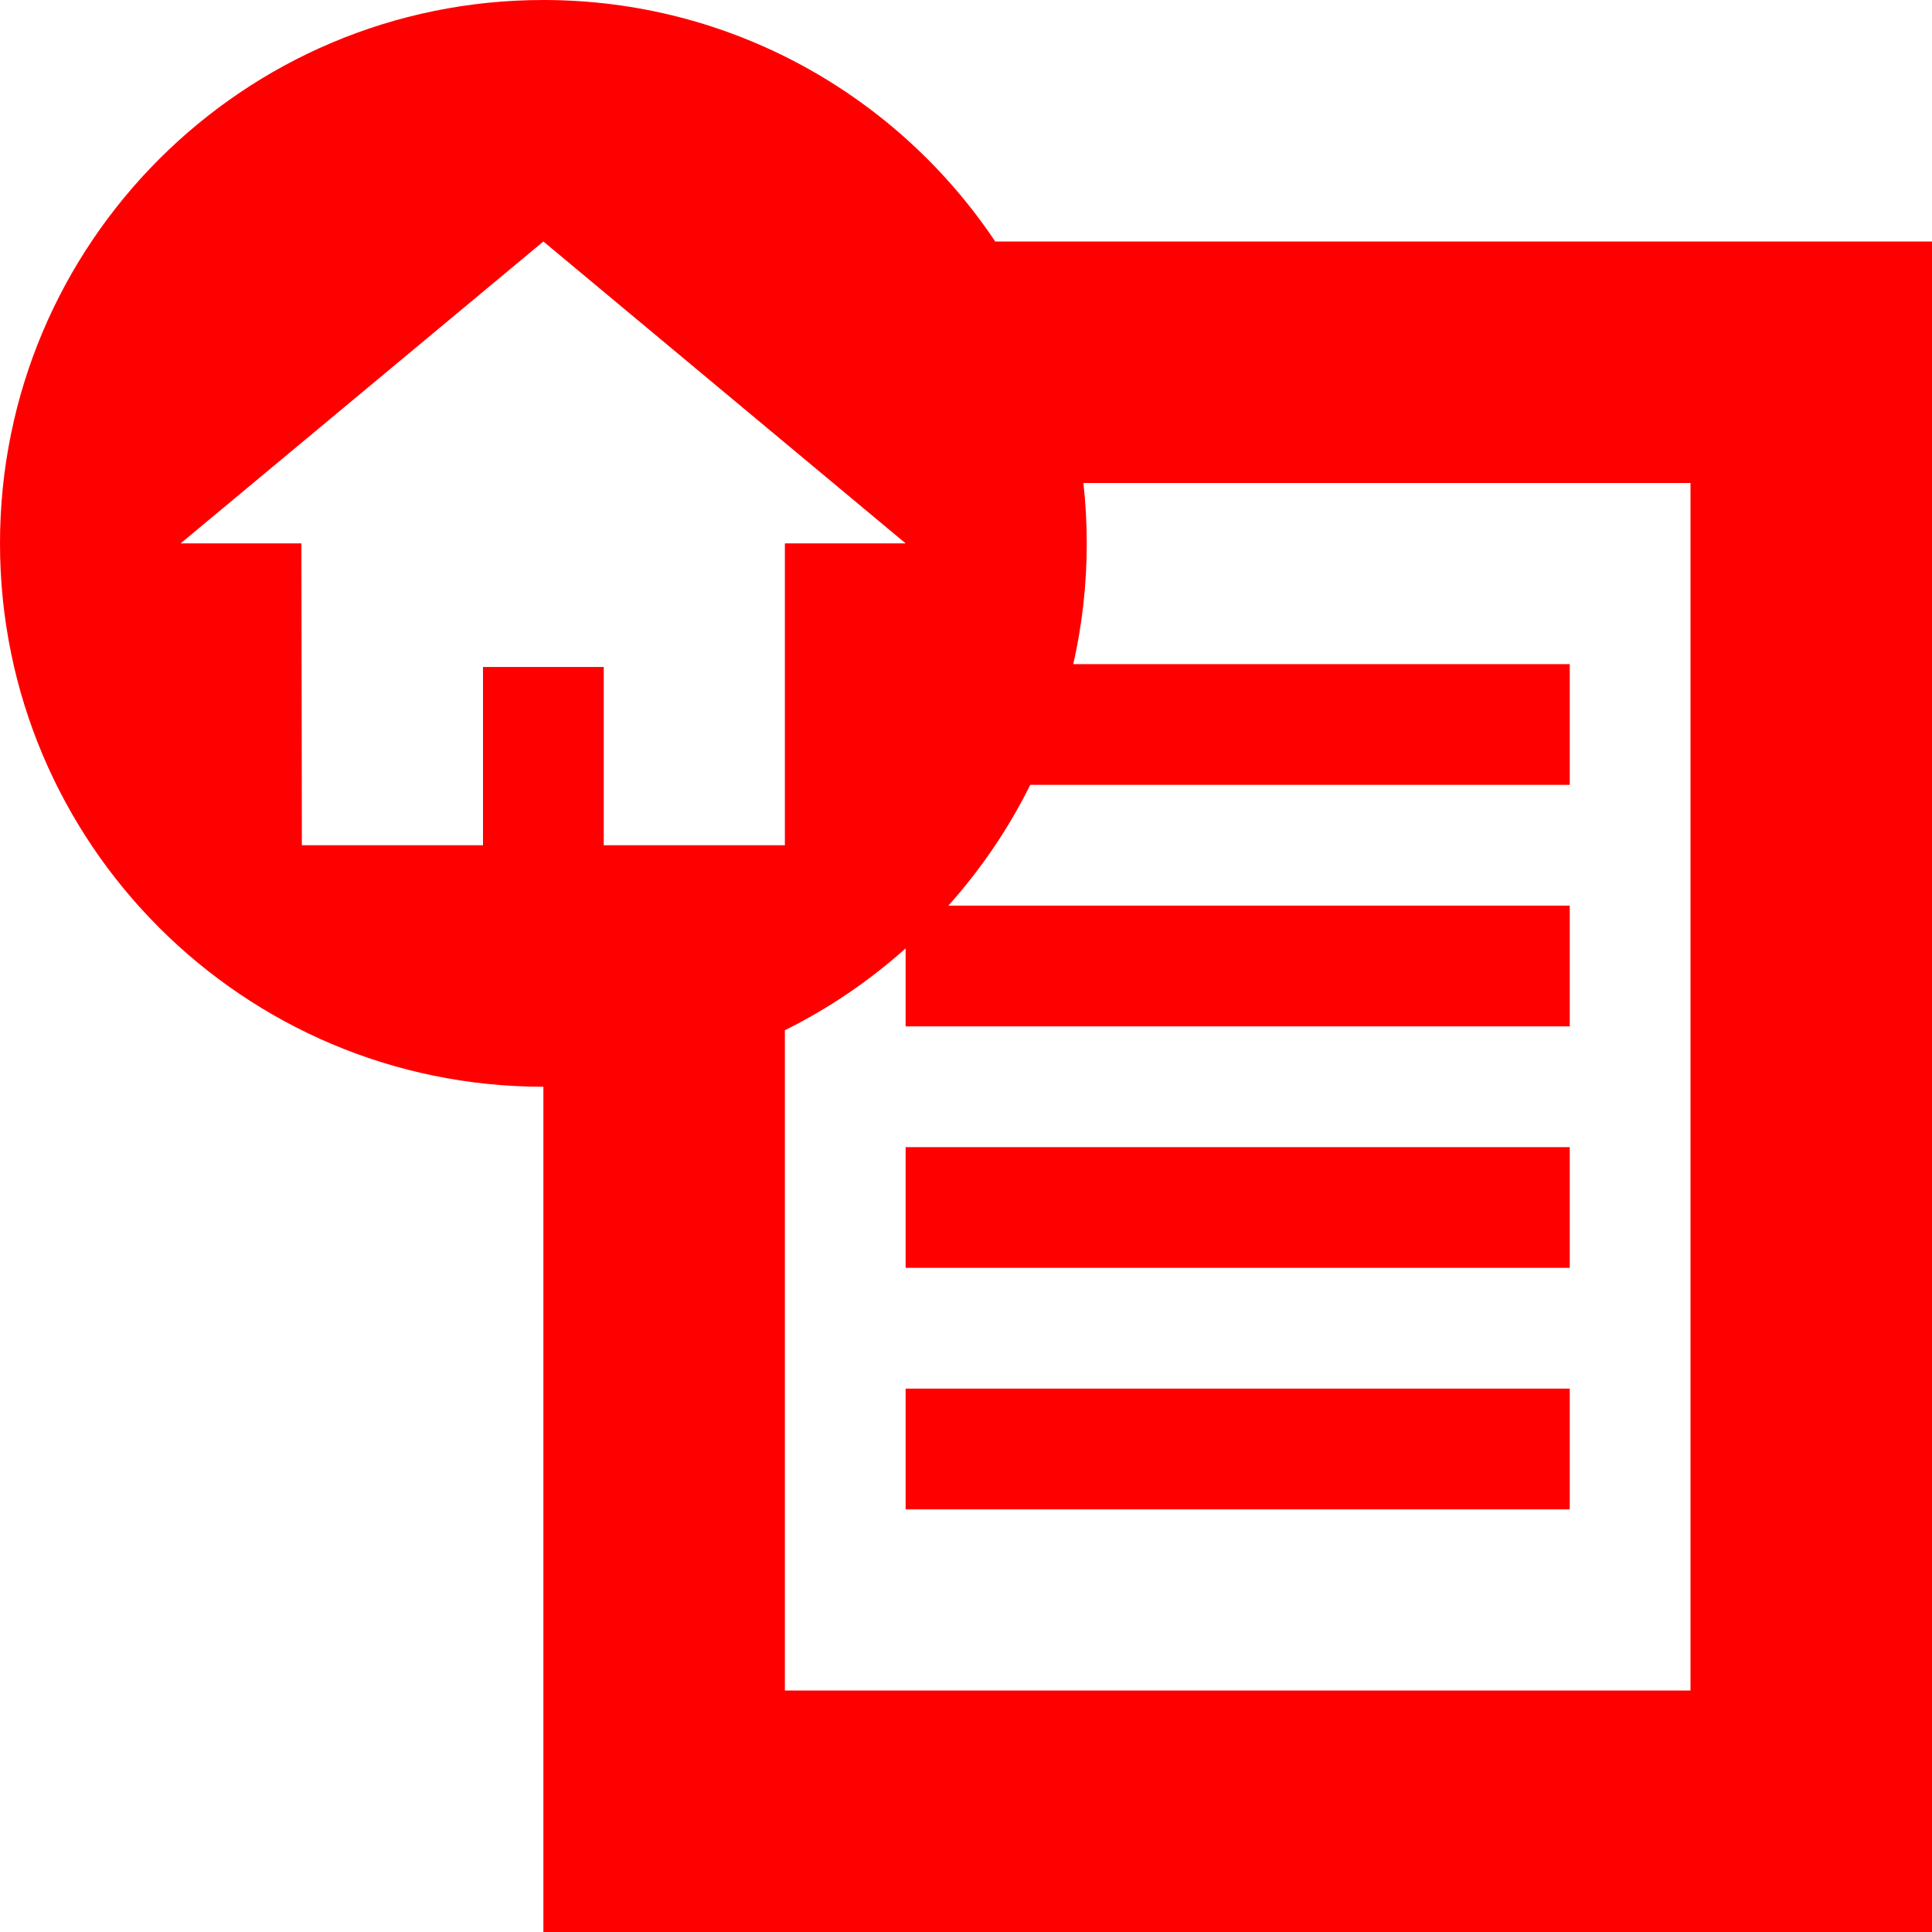 <?xml version="1.0" encoding="UTF-8"?>
<svg width="32px" height="32px" viewBox="0 0 32 32" version="1.1"
  xmlns="http://www.w3.org/2000/svg" xmlns:xlink="http://www.w3.org/1999/xlink">
  <title>Erfpacht icoon</title>
  <g fill="red">
    <path
      d="M9,0 C12.12,0 14.87,1.588 16.484,4 L32,4 L32,32 L9,32 L9,18 C4.029,18 0,13.971 0,9 C0,4.029 4.029,0 9,0 Z M28,8 L17.945,8 C17.981,8.328 18,8.662 18,9 C18,9.687 17.923,10.357 17.777,11 L26,11 L26,13 L17.064,13 C16.703,13.728 16.245,14.4 15.708,15 L26,15 L26,17 L15,17 L15,15.708 C14.4,16.245 13.728,16.703 13,17.064 L13,28 L28,28 L28,8 Z M26,23 L26,25 L15,25 L15,23 L26,23 Z M26,19 L26,21 L15,21 L15,19 L26,19 Z M9,4 L2.992,9 L4.992,9 L5,14 L8,14 L8,11.047 L10,11.047 L10,14 L13,14 L13,9 L15,9 L9,4 Z"></path>
  </g>
</svg>